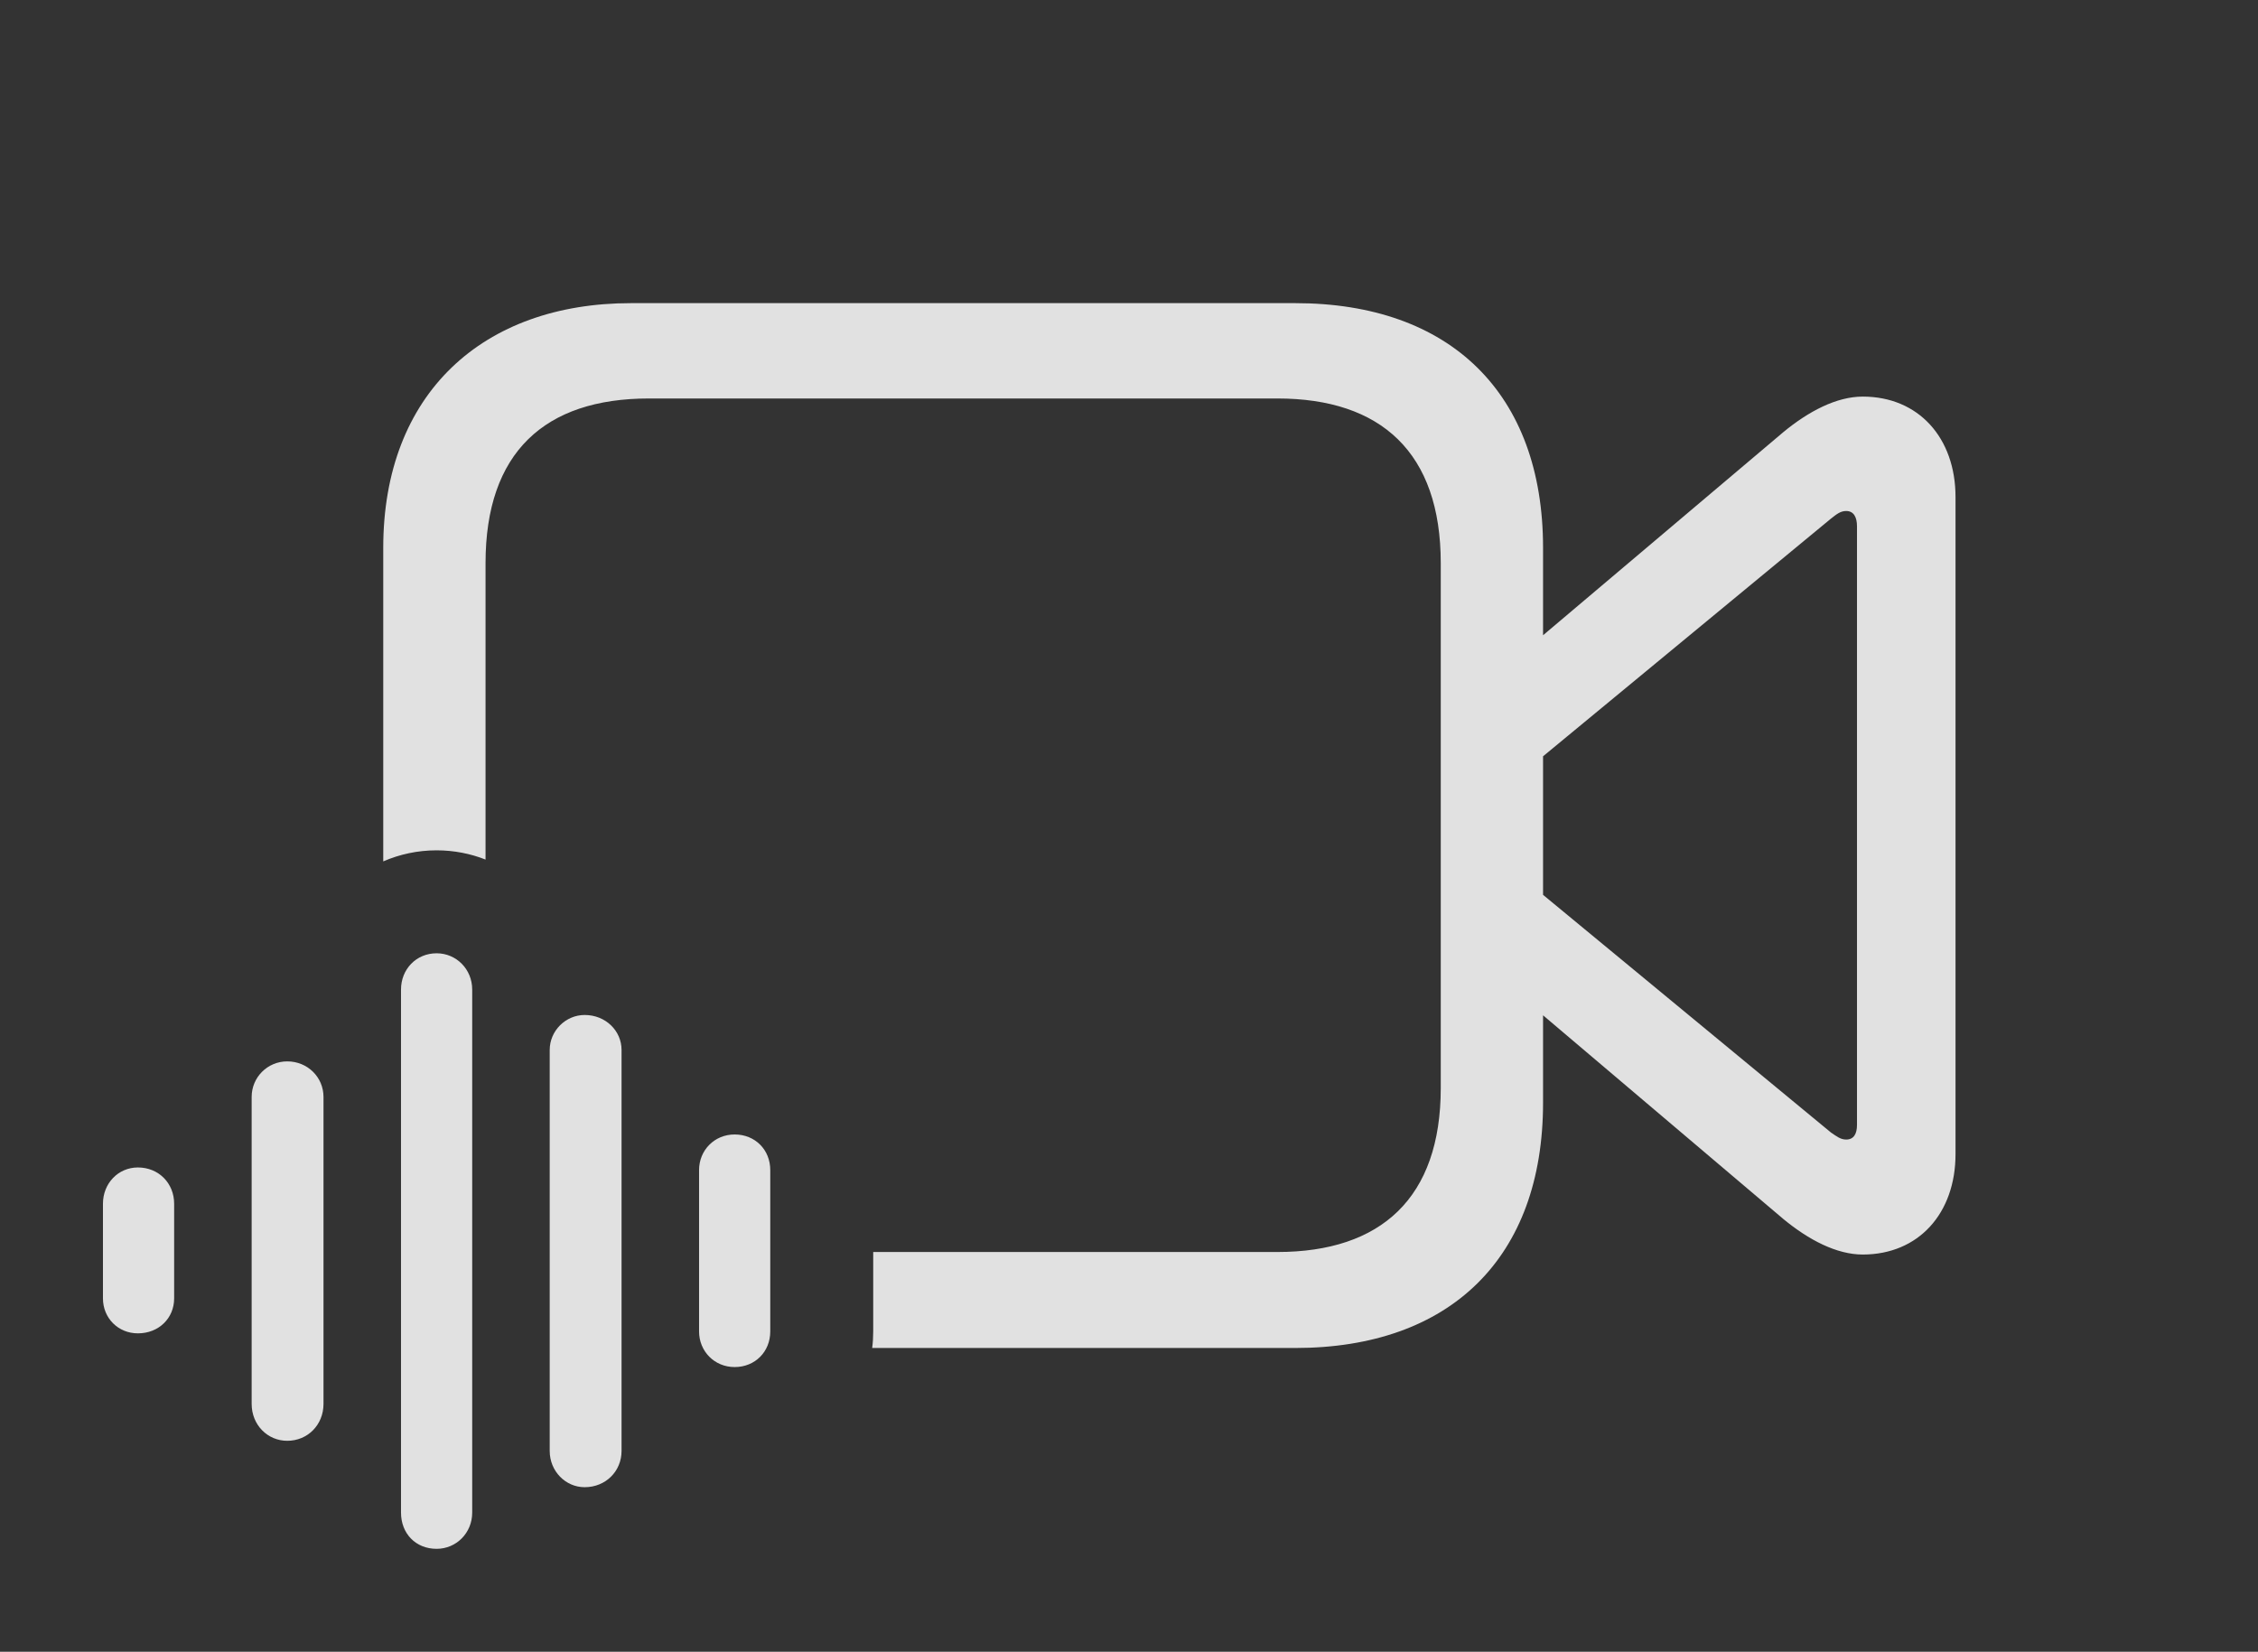 <?xml version="1.0" encoding="UTF-8"?>
<!--Generator: Apple Native CoreSVG 326-->
<!DOCTYPE svg
PUBLIC "-//W3C//DTD SVG 1.1//EN"
       "http://www.w3.org/Graphics/SVG/1.1/DTD/svg11.dtd">
<svg version="1.1" xmlns="http://www.w3.org/2000/svg" xmlns:xlink="http://www.w3.org/1999/xlink" viewBox="0 0 34.697 25.381">
 <rect x="0" y="0" width="34.697" height="25.381" fill="#333333" stroke="none"/>
 <g>
  <rect height="25.381" opacity="0" width="34.697" x="0" y="0"/>
  <path d="M23.711 8.418L23.711 9.761L27.402 6.641C27.793 6.318 28.223 6.094 28.623 6.094C29.482 6.094 30.049 6.729 30.049 7.637L30.049 17.734C30.049 18.643 29.482 19.277 28.623 19.277C28.223 19.277 27.793 19.053 27.402 18.73L23.711 15.601L23.711 16.943C23.711 19.326 22.285 20.713 19.902 20.713L13.402 20.713C13.413 20.63 13.418 20.545 13.418 20.459L13.418 19.238L19.629 19.238C21.221 19.238 22.139 18.408 22.139 16.719L22.139 8.652C22.139 6.953 21.221 6.123 19.629 6.123L9.971 6.123C8.369 6.123 7.461 6.953 7.461 8.652L7.461 13.208C7.23 13.117 6.976 13.066 6.709 13.066C6.417 13.066 6.14 13.127 5.889 13.236L5.889 8.418C5.889 6.045 7.422 4.658 9.697 4.658L19.902 4.658C22.285 4.658 23.711 6.045 23.711 8.418ZM28.135 7.969L23.711 11.621L23.711 13.75L28.135 17.402C28.223 17.461 28.281 17.51 28.369 17.51C28.486 17.51 28.535 17.422 28.535 17.285L28.535 8.086C28.535 7.949 28.486 7.852 28.369 7.852C28.281 7.852 28.223 7.9 28.135 7.969Z" fill="white" fill-opacity="0.85"/>
  <path d="M11.289 21.006C11.602 21.006 11.836 20.771 11.836 20.459L11.836 17.979C11.836 17.666 11.602 17.432 11.289 17.432C10.977 17.432 10.742 17.676 10.742 17.979L10.742 20.459C10.742 20.762 10.977 21.006 11.289 21.006Z" fill="white" fill-opacity="0.85"/>
  <path d="M8.984 22.852C9.307 22.852 9.551 22.607 9.551 22.295L9.551 16.133C9.551 15.84 9.307 15.596 8.984 15.596C8.691 15.596 8.447 15.84 8.447 16.133L8.447 22.295C8.447 22.607 8.691 22.852 8.984 22.852Z" fill="white" fill-opacity="0.85"/>
  <path d="M6.709 23.799C7.012 23.799 7.256 23.555 7.256 23.242L7.256 15.205C7.256 14.893 7.012 14.648 6.709 14.648C6.396 14.648 6.162 14.893 6.162 15.205L6.162 23.242C6.162 23.564 6.387 23.799 6.709 23.799Z" fill="white" fill-opacity="0.85"/>
  <path d="M4.414 22.139C4.727 22.139 4.971 21.895 4.971 21.572L4.971 16.855C4.971 16.553 4.727 16.309 4.414 16.309C4.111 16.309 3.867 16.553 3.867 16.855L3.867 21.572C3.867 21.895 4.111 22.139 4.414 22.139Z" fill="white" fill-opacity="0.85"/>
  <path d="M2.119 20.488C2.441 20.488 2.676 20.254 2.676 19.951L2.676 18.496C2.676 18.184 2.441 17.939 2.119 17.939C1.816 17.939 1.582 18.184 1.582 18.496L1.582 19.951C1.582 20.254 1.816 20.488 2.119 20.488Z" fill="white" fill-opacity="0.85"/>
 </g>
</svg>
